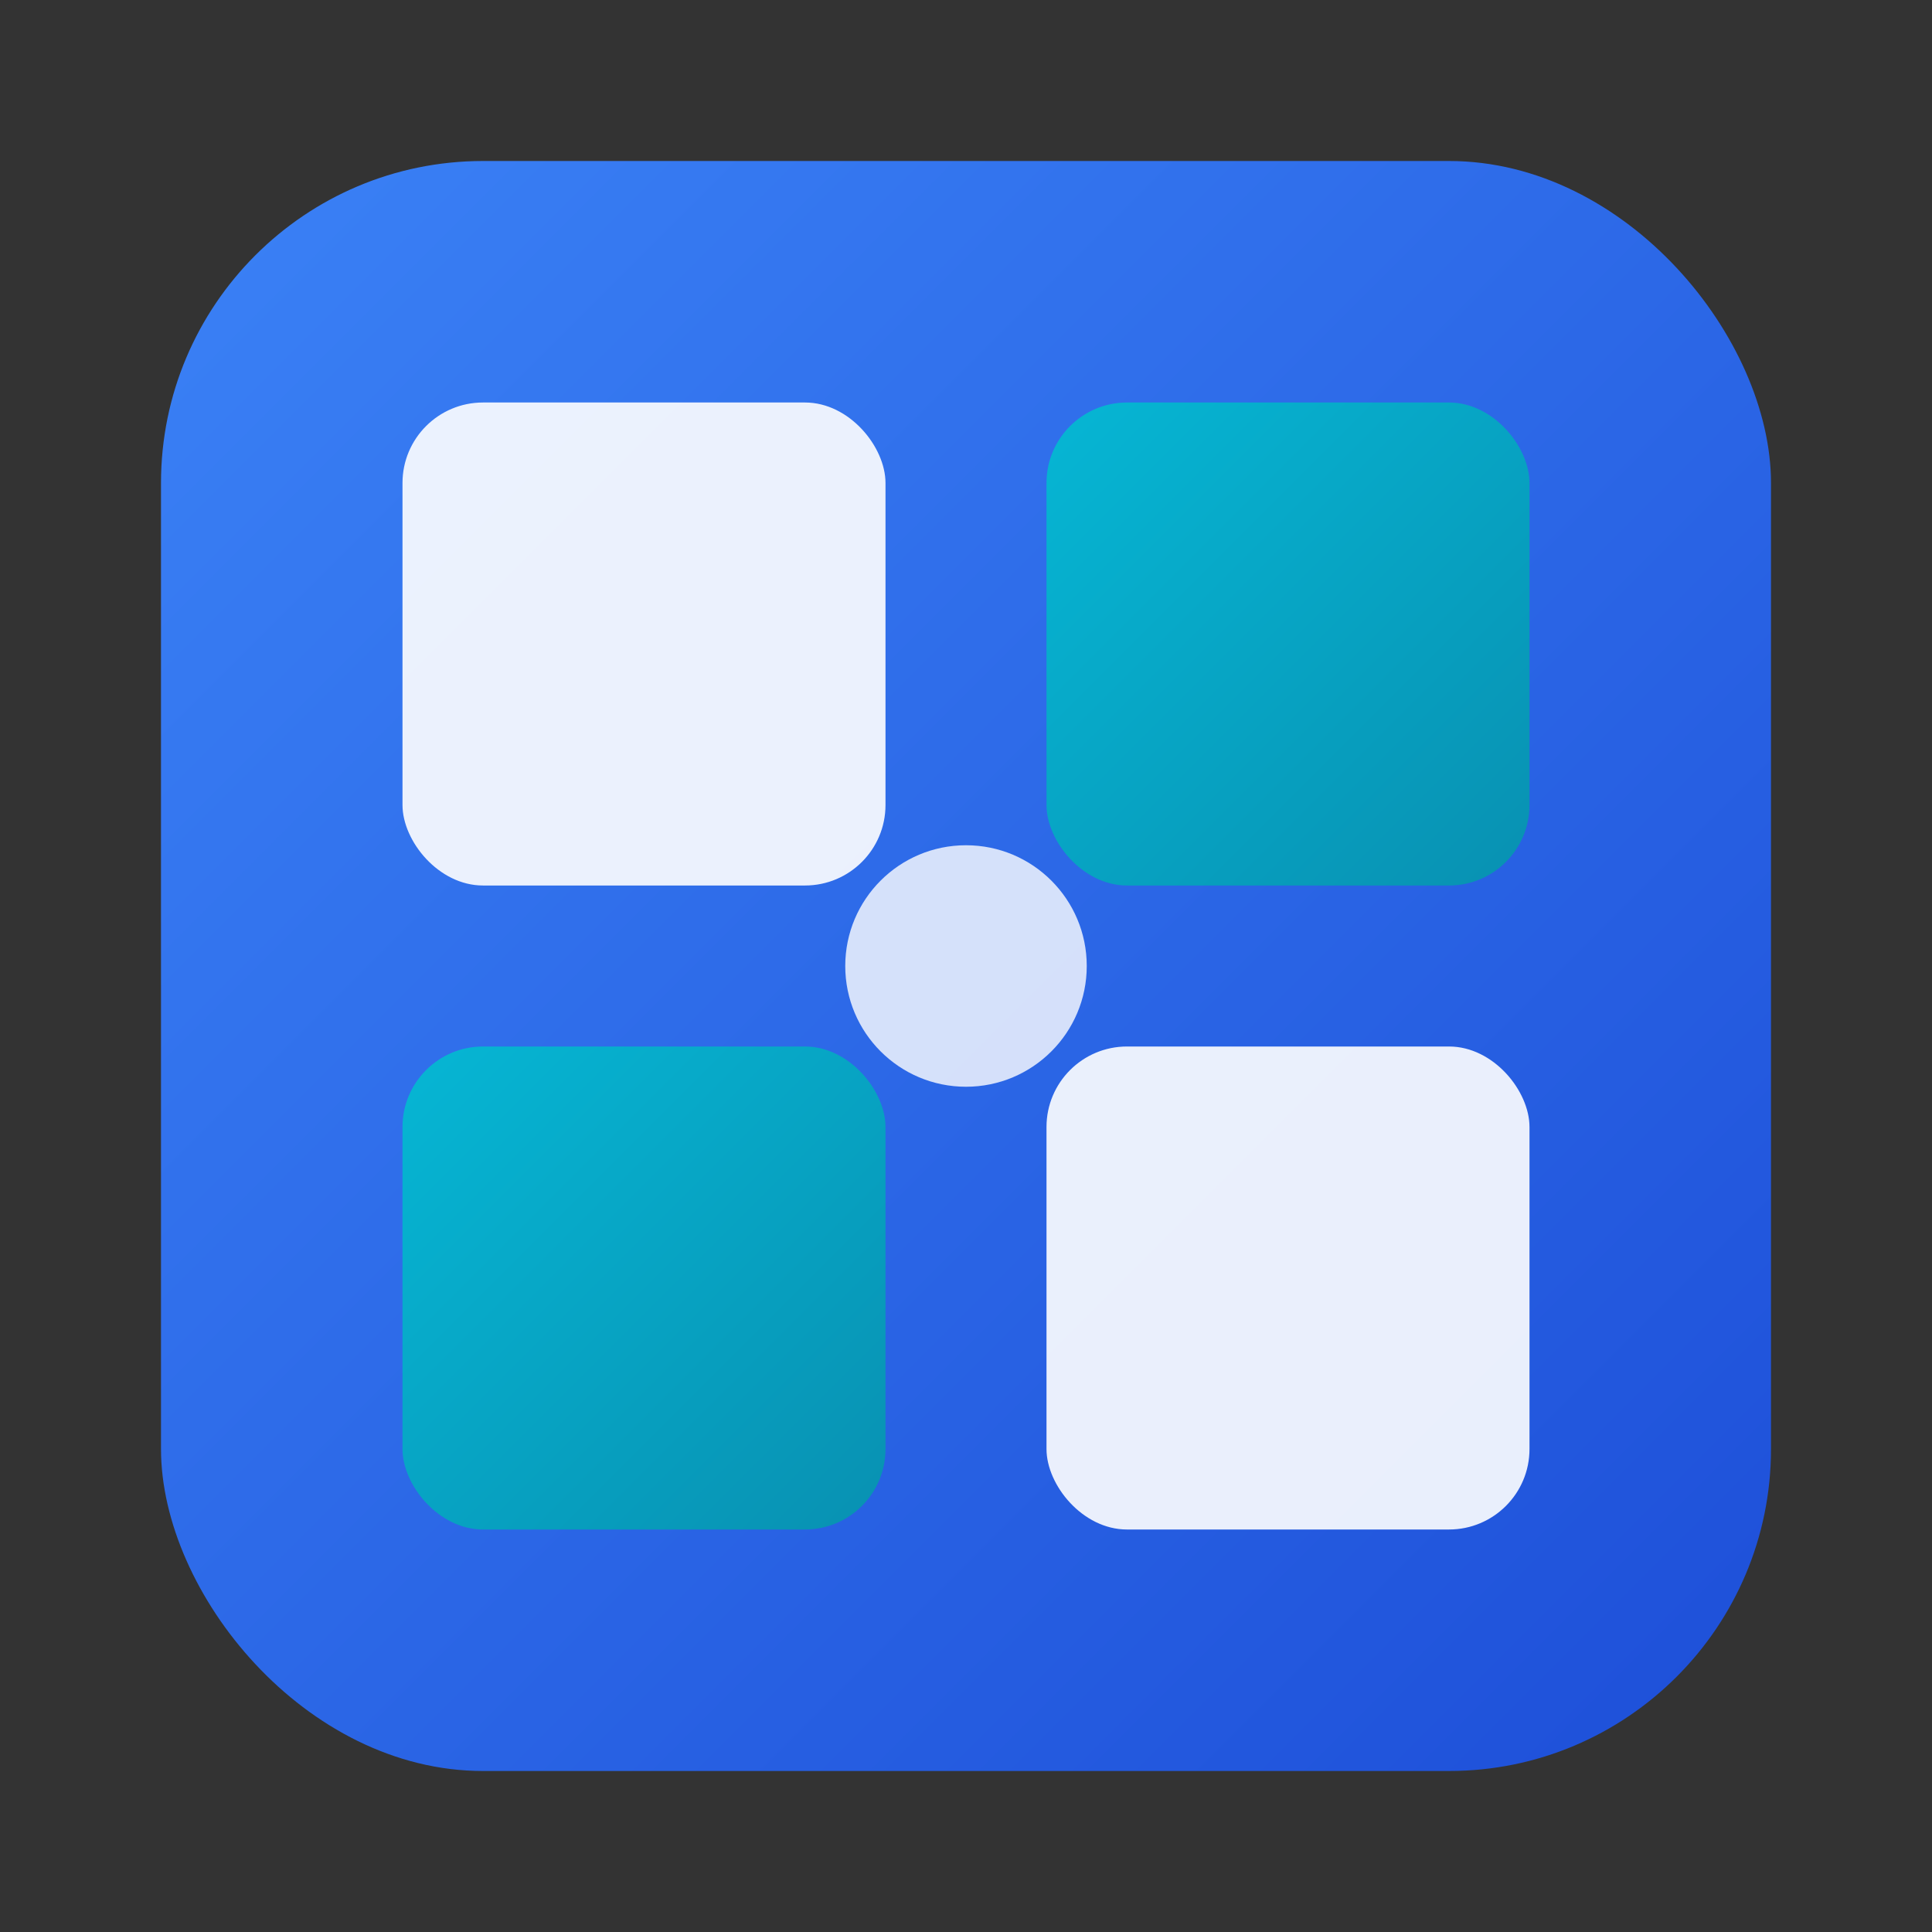 <svg xmlns='http://www.w3.org/2000/svg' viewBox='0 0 48 48' width='48' height='48'>
  <rect x="0" y="0" width="48" height="48" fill="#333333" stroke="none"/>
  <defs>
    <linearGradient id="grad1" x1="0%" y1="0%" x2="100%" y2="100%">
      <stop offset="0%" style="stop-color:#3b82f6;stop-opacity:1" />
      <stop offset="100%" style="stop-color:#1d4ed8;stop-opacity:1" />
    </linearGradient>
    <linearGradient id="grad2" x1="0%" y1="0%" x2="100%" y2="100%">
      <stop offset="0%" style="stop-color:#06b6d4;stop-opacity:1" />
      <stop offset="100%" style="stop-color:#0891b2;stop-opacity:1" />
    </linearGradient>
  </defs>
  
  <!-- Background rounded square -->
  <rect x="4" y="4" width="40" height="40" rx="8" ry="8" fill="url(#grad1)" />
  
  <!-- Inner geometric design -->
  <rect x="10" y="10" width="12" height="12" rx="2" ry="2" fill="white" opacity="0.9" />
  <rect x="26" y="10" width="12" height="12" rx="2" ry="2" fill="url(#grad2)" />
  <rect x="10" y="26" width="12" height="12" rx="2" ry="2" fill="url(#grad2)" />
  <rect x="26" y="26" width="12" height="12" rx="2" ry="2" fill="white" opacity="0.9" />
  
  <!-- Central accent -->
  <circle cx="24" cy="24" r="3" fill="white" opacity="0.8" />
</svg>